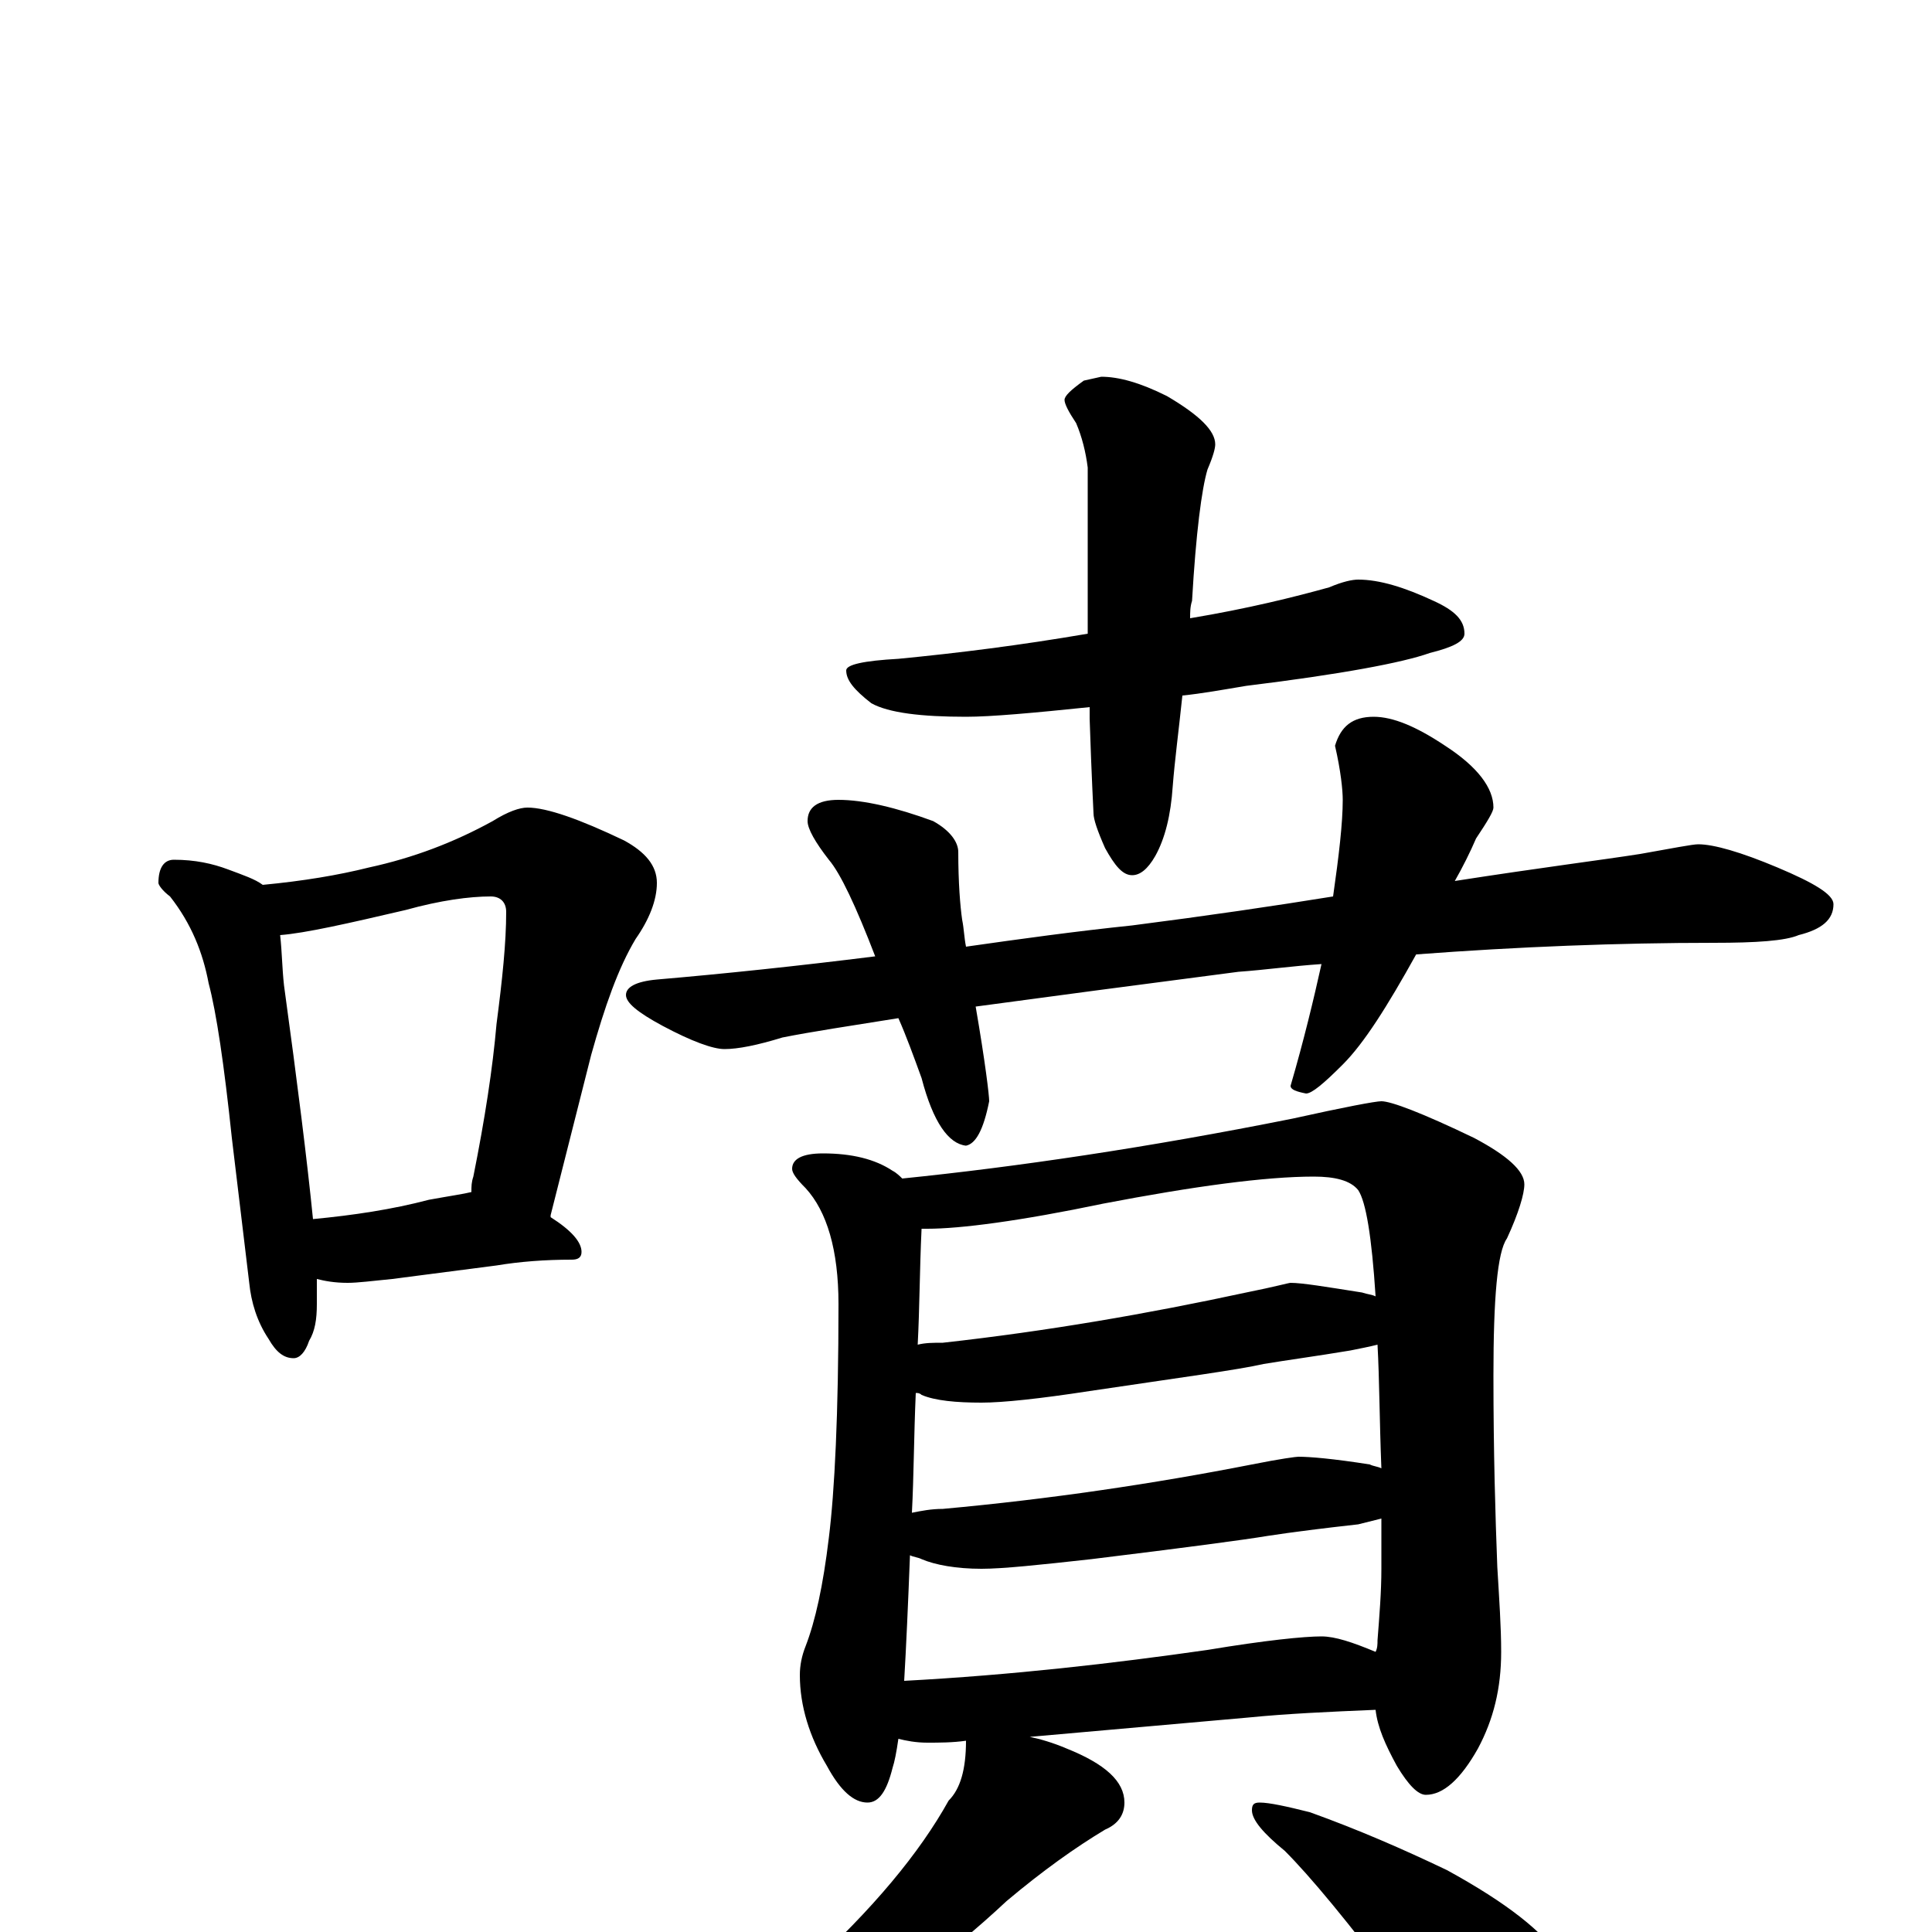 <?xml version="1.0" encoding="utf-8" ?>
<!DOCTYPE svg PUBLIC "-//W3C//DTD SVG 1.1//EN" "http://www.w3.org/Graphics/SVG/1.1/DTD/svg11.dtd">
<svg version="1.1" id="Layer_1" xmlns="http://www.w3.org/2000/svg" xmlns:xlink="http://www.w3.org/1999/xlink" x="0px" y="145px" width="1000px" height="1000px" viewBox="0 0 1000 1000" enable-background="new 0 0 1000 1000" xml:space="preserve">
<g id="Layer_1">
<path id="glyph" transform="matrix(1 0 0 -1 0 1000)" d="M90,555C101,555 110,553 118,550C126,547 132,545 136,542C157,544 175,547 191,551C214,556 235,564 255,575C263,580 269,582 273,582C283,582 300,576 323,565C334,559 340,552 340,543C340,534 336,524 329,514C320,499 313,479 306,454l-21,-83l0,-1C296,363 301,357 301,352C301,349 299,348 296,348C282,348 269,347 257,345l-54,-7C193,337 185,336 180,336C173,336 168,337 164,338C164,333 164,328 164,325C164,317 163,311 160,306C158,300 155,297 152,297C147,297 143,300 139,307C133,316 130,326 129,336l-9,75C116,449 112,476 108,491C105,507 99,522 88,536C84,539 82,542 82,543C82,551 85,555 90,555M162,369C183,371 203,374 222,379C233,381 240,382 244,383C244,386 244,388 245,391C251,421 255,447 257,470C260,493 262,512 262,528C262,533 259,536 254,536C243,536 228,534 210,529C180,522 158,517 145,516C146,507 146,499 147,490C154,439 159,399 162,369M703,700C714,700 727,696 742,689C753,684 758,679 758,672C758,668 752,665 740,662C726,657 694,651 645,645C633,643 622,641 612,640C610,621 608,606 607,593C606,578 603,566 598,557C594,550 590,547 586,547C581,547 577,552 572,561C568,570 566,576 566,579C566,580 565,597 564,628C564,630 564,632 564,634C535,631 513,629 500,629C477,629 460,631 451,636C442,643 438,648 438,653C438,656 447,658 465,659C496,662 528,666 563,672C563,697 563,726 563,758C562,766 560,774 557,781C553,787 551,791 551,793C551,795 554,798 561,803l9,2C579,805 590,802 604,795C621,785 629,777 629,770C629,768 628,764 625,757C622,747 619,724 617,689C616,686 616,683 616,680C646,685 670,691 688,696C695,699 700,700 703,700M879,563C887,563 901,559 920,551C939,543 949,537 949,532C949,524 943,519 931,516C924,513 909,512 887,512C838,512 786,510 733,506C718,479 706,460 695,449C685,439 679,434 676,434C671,435 668,436 668,438C675,462 680,483 684,501C669,500 655,498 641,497C587,490 542,484 505,479C510,450 512,433 512,430C509,415 505,408 500,407C491,408 483,419 477,442C473,453 469,464 465,473C440,469 420,466 405,463C392,459 382,457 375,457C369,457 358,461 343,469C330,476 324,481 324,485C324,489 329,492 340,493C375,496 413,500 453,505C443,531 435,548 429,555C422,564 418,571 418,575C418,582 423,586 434,586C447,586 464,582 483,575C492,570 496,564 496,559C496,543 497,531 498,524C499,519 499,515 500,510C528,514 557,518 586,521C625,526 659,531 690,536C693,557 695,574 695,586C695,591 694,601 691,614C694,624 700,629 711,629C721,629 733,624 748,614C765,603 773,592 773,582C773,580 770,575 764,566C761,559 757,551 753,544C798,551 830,555 849,558C866,561 876,563 879,563M426,403C441,403 453,400 462,394C464,393 466,391 467,390C526,396 594,406 669,421C696,427 712,430 715,430C720,430 736,424 763,411C780,402 789,394 789,387C789,382 786,372 780,359C775,352 773,328 773,288C773,248 774,215 775,189C776,172 777,158 777,145C777,126 773,110 765,95C756,79 747,71 738,71C734,71 729,76 723,86C717,97 713,106 712,115C688,114 666,113 646,111l-113,-10C538,100 545,98 552,95C572,87 582,78 582,67C582,61 579,56 572,53C557,44 540,32 521,16C490,-13 457,-37 422,-56C399,-71 380,-81 363,-86C353,-91 345,-93 340,-93C335,-93 332,-92 332,-89C363,-68 391,-45 417,-20C452,12 476,41 491,68C497,74 500,84 500,99C493,98 486,98 480,98C474,98 469,99 465,100C464,93 463,88 462,85C459,73 455,67 449,67C442,67 435,73 428,86C419,101 414,117 414,133C414,138 415,143 417,148C422,161 426,179 429,204C432,228 434,268 434,325C434,353 428,373 417,385C412,390 410,393 410,395C410,400 415,403 426,403M468,130C524,133 576,139 625,146C655,151 675,153 684,153C691,153 700,150 712,145C713,147 713,149 713,151C714,164 715,176 715,188C715,197 715,206 715,214C711,213 707,212 703,211C685,209 669,207 656,205C644,203 614,199 565,193C538,190 519,188 508,188C495,188 484,190 477,193C475,194 473,194 471,195C470,169 469,147 468,130M472,217C477,218 482,219 488,219C543,224 597,232 648,242C663,245 671,246 672,246C678,246 690,245 709,242C711,241 713,241 715,240C714,265 714,286 713,304C709,303 704,302 699,301C681,298 666,296 654,294C641,291 611,287 564,280C538,276 519,274 508,274C495,274 484,275 477,278C476,279 475,279 474,279C473,256 473,236 472,217M475,304C479,305 483,305 488,305C542,311 594,320 645,331C660,334 667,336 668,336C674,336 686,334 705,331C708,330 710,330 712,329C710,360 707,378 703,384C699,389 691,391 680,391C655,391 618,386 571,377C528,368 497,364 480,364C479,364 478,364 477,364C476,343 476,323 475,304M652,67C657,67 666,65 678,62C703,53 726,43 749,32C780,15 799,0 808,-14C816,-27 820,-40 820,-54C820,-63 818,-74 813,-85C808,-93 802,-97 793,-97C790,-97 784,-94 775,-88C762,-79 746,-60 725,-31C698,5 678,29 665,42C654,51 648,58 648,63C648,66 649,67 652,67z"/>
</g>
</svg>
